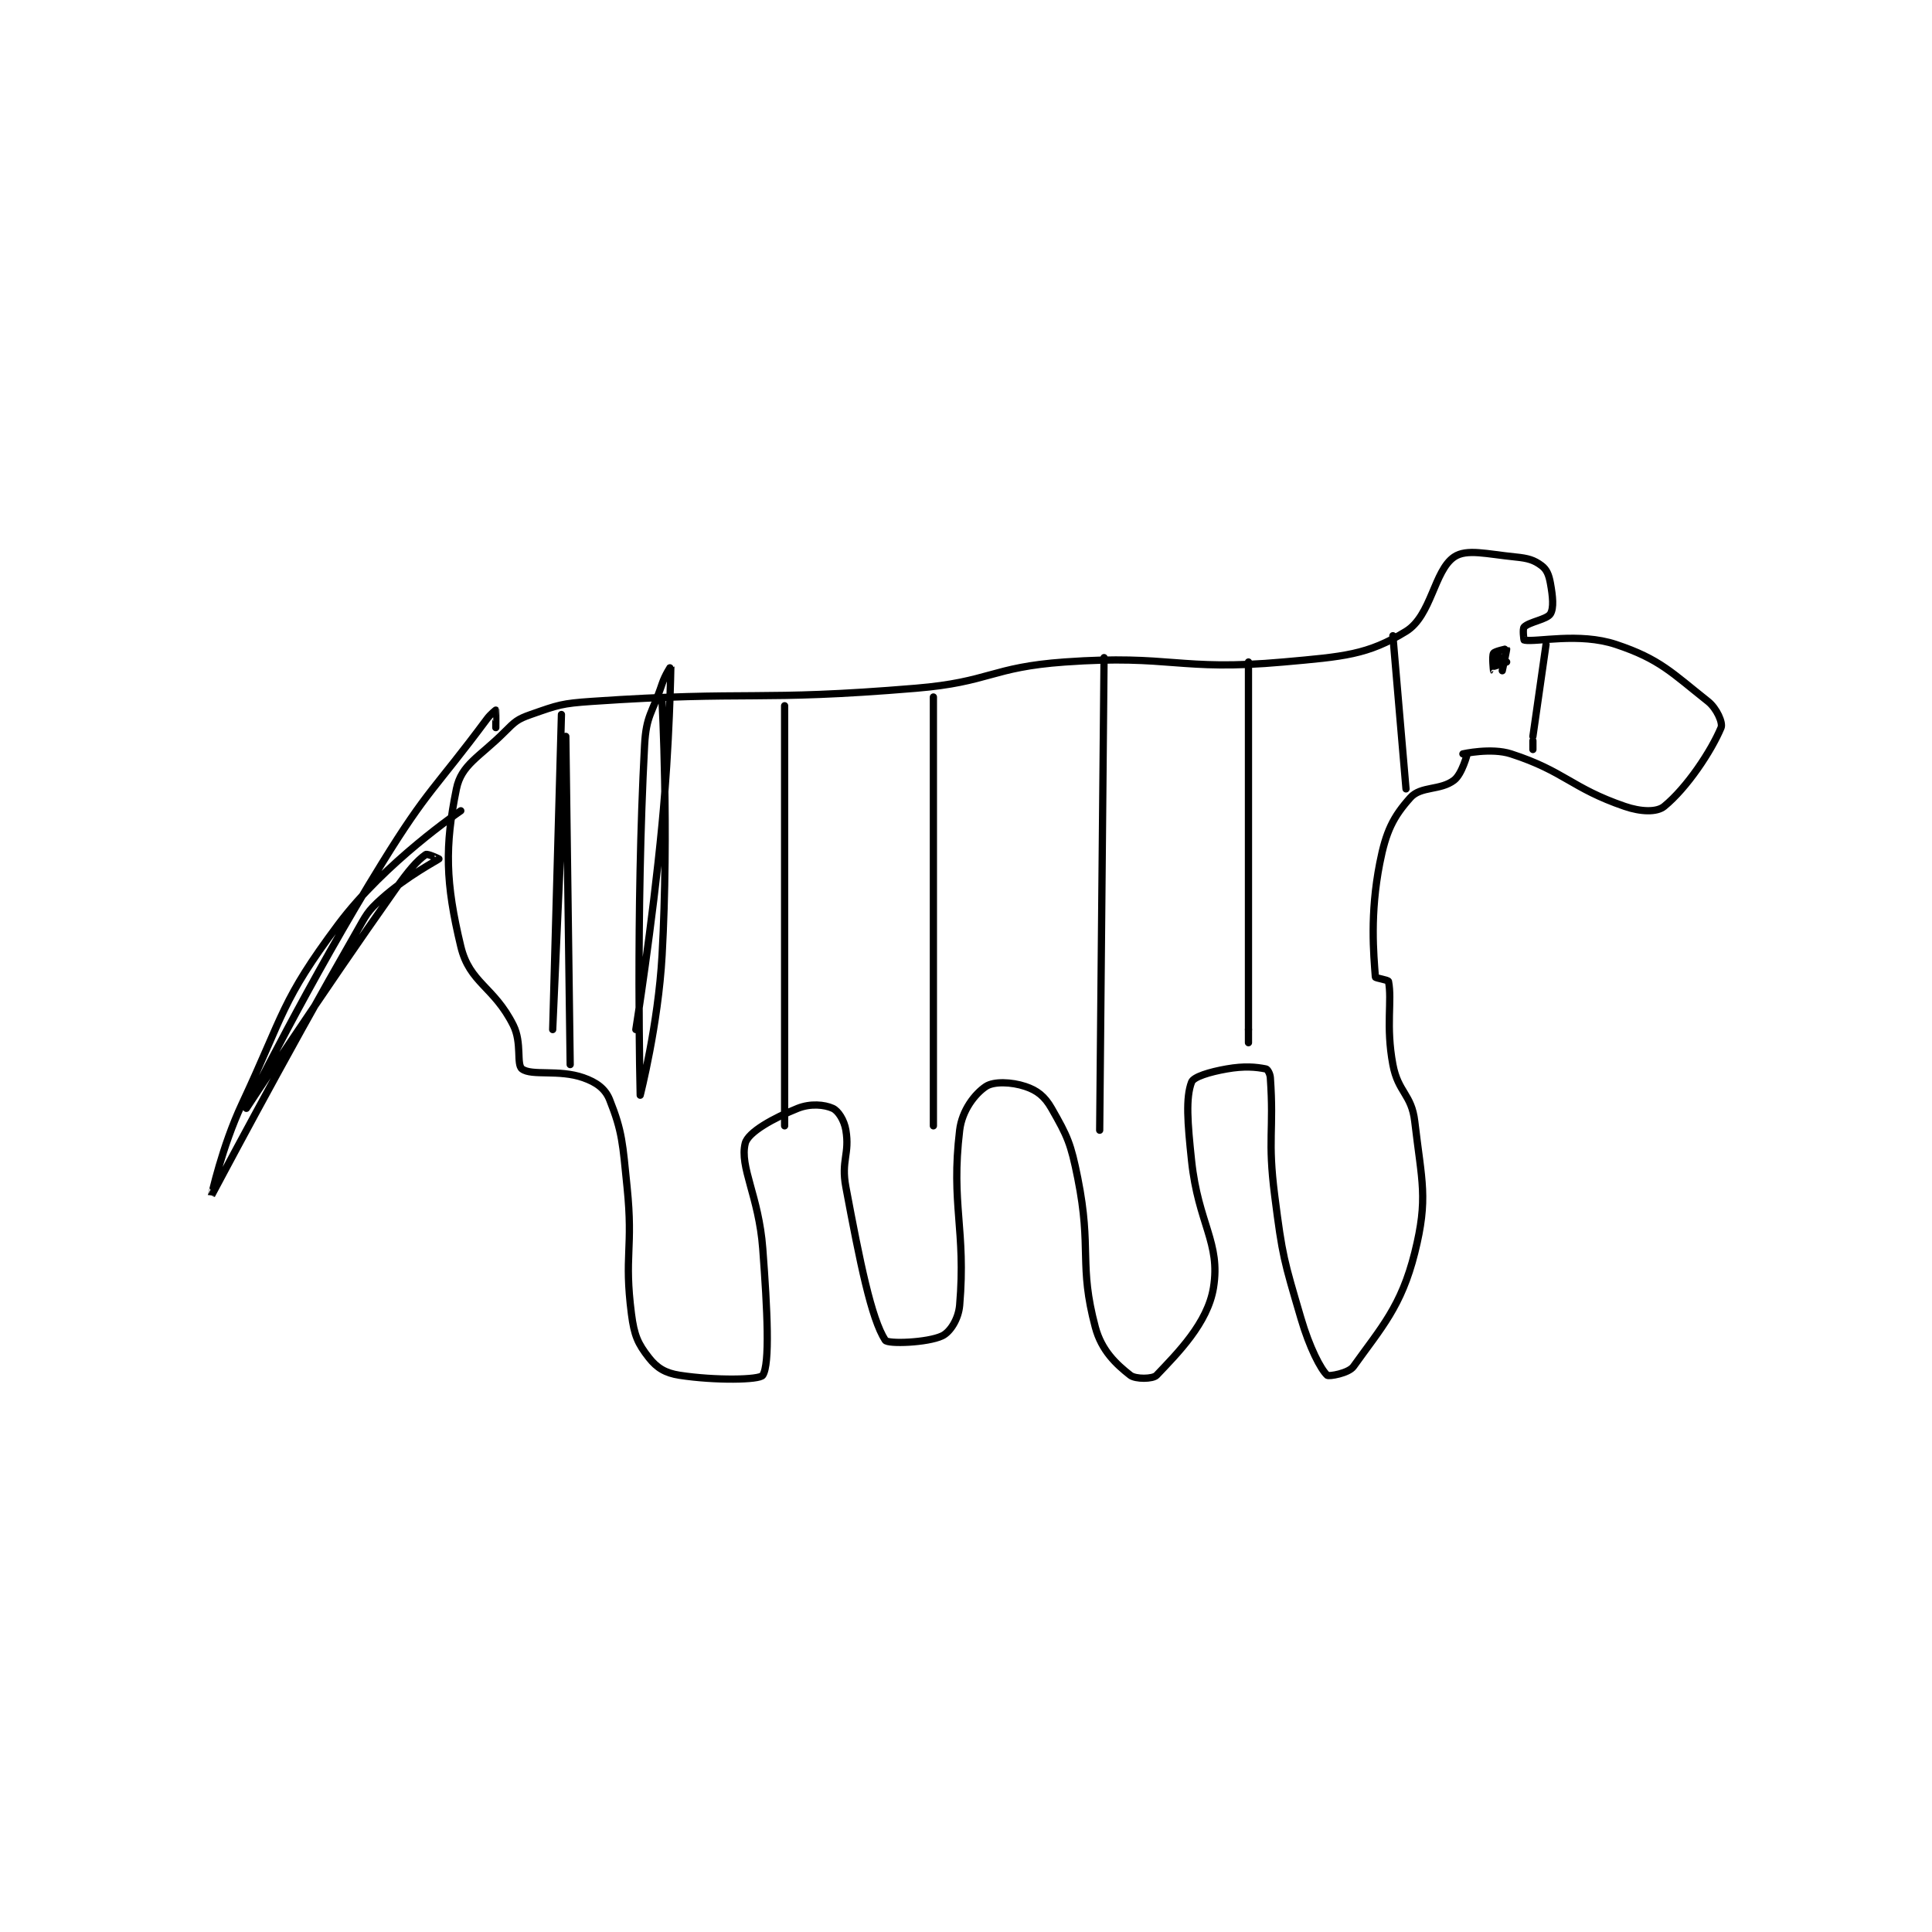 <?xml version="1.0" encoding="utf-8"?>
<!DOCTYPE svg PUBLIC "-//W3C//DTD SVG 1.1//EN" "http://www.w3.org/Graphics/SVG/1.1/DTD/svg11.dtd">
<svg viewBox="0 0 800 800" preserveAspectRatio="xMinYMin meet" xmlns="http://www.w3.org/2000/svg" version="1.1">
<g fill="none" stroke="black" stroke-linecap="round" stroke-linejoin="round" stroke-width="1.656">
<g transform="translate(87.52,230.627) scale(1.812) translate(-77,-224)">
<path id="0" d="M363 269 C363 269 369.471 267.531 374 269 C386.307 272.992 387.738 276.796 400 281 C403.665 282.256 407.306 282.386 409 281 C414.219 276.73 419.775 268.34 422 263 C422.451 261.917 421.04 258.615 419 257 C410.761 250.478 408.012 247.338 398 244 C389.568 241.19 379.805 243.534 377 243 C376.924 242.986 376.607 240.393 377 240 C378.178 238.822 382.238 238.27 383 237 C383.808 235.653 383.553 233.04 383 230 C382.656 228.105 382.166 226.874 381 226 C379.252 224.689 377.914 224.291 375 224 C368.42 223.342 363.85 222.062 361 224 C356.407 227.123 355.828 237.413 350 241 C341.227 246.399 335.779 246.763 322 248 C297.935 250.16 296.496 246.25 272 248 C255.133 249.205 254.977 252.585 238 254 C201.462 257.045 200.397 254.518 164 257 C157.033 257.475 156.242 257.815 150 260 C146.931 261.074 146.403 261.597 144 264 C138.232 269.768 134.137 271.428 133 277 C130.33 290.082 130.483 298.39 134 313 C136.027 321.421 141.555 322.11 146 331 C148.037 335.075 146.65 339.987 148 341 C150.203 342.652 156.391 341.037 162 343 C164.957 344.035 166.991 345.478 168 348 C170.945 355.362 170.983 358.034 172 368 C173.45 382.211 171.27 383.508 173 397 C173.624 401.869 174.462 403.77 177 407 C178.834 409.334 180.754 410.501 184 411 C192.098 412.246 202.287 412.089 203 411 C204.662 408.464 204.073 396.222 203 382 C202.101 370.082 197.654 363.382 199 358 C199.643 355.426 205.502 352.199 211 350 C213.893 348.843 217.099 349.136 219 350 C220.253 350.57 221.615 352.692 222 355 C222.909 360.455 220.859 361.917 222 368 C225.219 385.167 227.792 398.042 231 403 C231.582 403.9 240.64 403.581 244 402 C245.82 401.144 247.729 398.18 248 395 C249.475 377.674 245.959 372.007 248 355 C248.547 350.442 251.486 346.676 254 345 C255.786 343.809 259.834 343.945 263 345 C265.697 345.899 267.414 347.225 269 350 C272.655 356.396 273.394 357.969 275 366 C278.25 382.248 275.176 385.66 279 400 C280.432 405.371 283.756 408.451 287 411 C288.17 411.919 292.151 411.894 293 411 C297.82 405.926 304.678 399.096 306 391 C307.684 380.686 302.531 376.389 301 362 C300.067 353.23 299.634 347.587 301 344 C301.459 342.795 305.123 341.684 309 341 C313.091 340.278 315.734 340.547 318 341 C318.352 341.07 318.935 342.061 319 343 C319.848 355.29 318.327 356.853 320 370 C321.774 383.94 322.086 384.628 326 398 C327.941 404.631 330.499 409.624 332 411 C332.349 411.32 336.89 410.554 338 409 C344.357 400.101 348.932 395.273 352 383 C355.12 370.519 353.608 366.83 352 353 C351.272 346.739 348.201 346.406 347 340 C345.346 331.181 346.861 325.304 346 321 C345.928 320.641 343.018 320.249 343 320 C342.609 314.723 341.727 305.649 344 294 C345.42 286.722 347.051 283.414 351 279 C353.405 276.312 357.864 277.412 361 275 C362.826 273.595 364 269 364 269 "/>
<path id="1" d="M134 282 C134 282 116.641 293.741 106 308 C92.971 325.459 93.7 328.263 84 349 C79.409 358.814 77 370.001 77 370 C77.001 369.998 93.137 339.403 110 310 C112.445 305.738 112.531 305.104 116 302 C121.55 297.034 128.78 293.22 129 293 C129.02 292.98 126.371 291.74 126 292 C123.967 293.423 122.029 295.715 119 300 C101.68 324.501 85 350 85 350 C85 350 99.322 320.988 116 294 C126.614 276.825 127.983 277.177 140 261 C140.824 259.891 142 259 142 259 C142.021 259.021 142 263 142 263 "/>
<path id="2" d="M157 260 C157 260 155 332 155 332 C155 332 158 265 158 265 C158 265 159 340 159 340 "/>
<path id="3" d="M180 257 C180 257 181.587 286.435 180 315 C179.117 330.897 175 347 175 347 C175 346.999 173.951 305.524 176 267 C176.364 260.16 177.739 259.782 180 253 C180.688 250.936 182 248.997 182 249 C182 249.03 181.724 267.116 180 285 C177.734 308.51 174 332 174 332 "/>
<path id="4" d="M208 258 L208 354 "/>
<path id="5" d="M242 256 L242 354 "/>
<path id="6" d="M281 247 L280 355 "/>
<path id="7" d="M314 248 L314 332 "/>
<path id="8" d="M314 332 L314 335 "/>
<path id="9" d="M347 242 L350 277 "/>
<path id="10" d="M382 244 L379 265 "/>
<path id="11" d="M379 266 L379 268 "/>
<path id="12" d="M373 248 C373 248 370.14 249.047 370 249 C369.965 248.988 369.875 247.125 370 247 C370.125 246.875 372 247 372 247 C372 247.074 370.001 250.001 370 250 C369.994 249.997 369.618 246.637 370 246 C370.267 245.554 372.994 244.987 373 245 C373.057 245.114 372 250 372 250 "/>
</g>
</g>
</svg>
